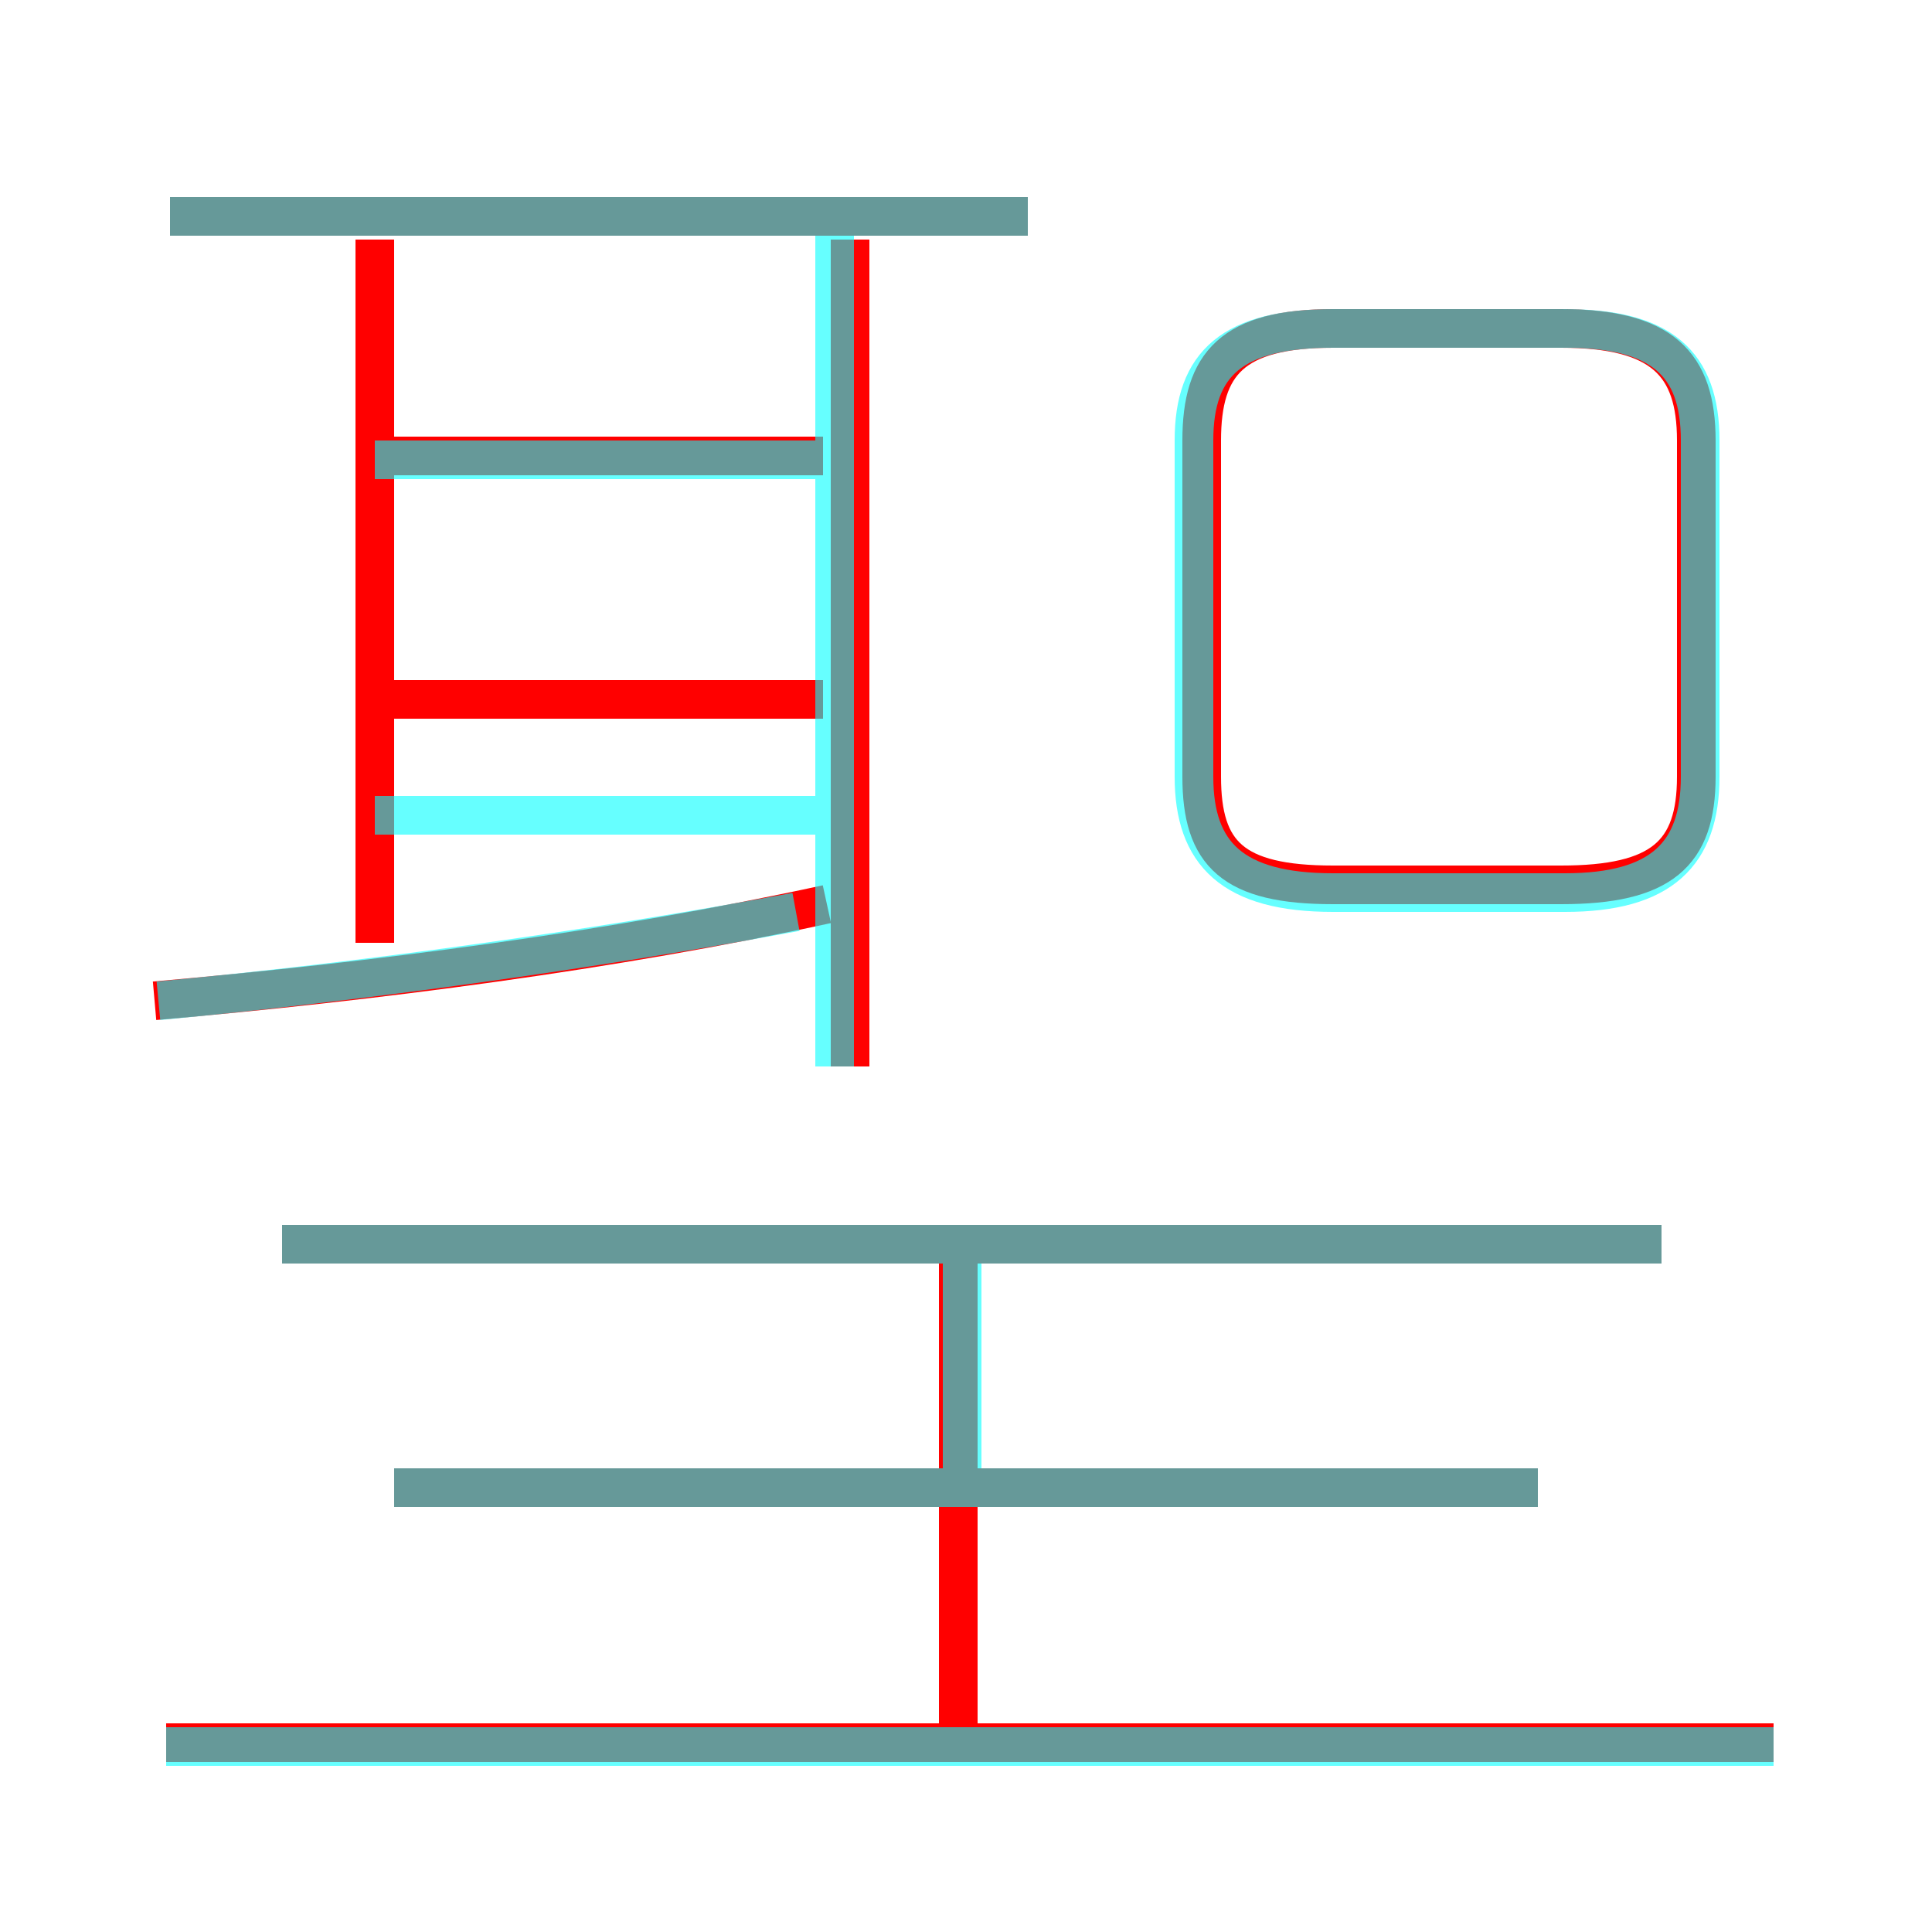 <?xml version='1.0' encoding='utf8'?>
<svg viewBox="0.0 -6.0 50.0 50.0" version="1.1" xmlns="http://www.w3.org/2000/svg">
<rect x="0.0" y="-6.0" width="50.0" height="50.0" fill="#333333" stroke="none"/>
<rect x="-1000" y="-1000" width="2000" height="2000" stroke="white" fill="white"/>
<g style="fill:none;stroke:rgba(255, 0, 0, 1);  stroke-width:1"><path d="M 34.5 -21.1 L 40.4 -21.1 C 43.0 -21.1 43.9 -21.9 43.9 -23.9 L 43.9 -32.6 C 43.9 -34.6 43.0 -35.5 40.4 -35.5 L 34.5 -35.5 C 31.9 -35.5 31.1 -34.6 31.1 -32.6 L 31.1 -23.9 C 31.1 -21.9 31.9 -21.1 34.5 -21.1 Z M 45.9 1.1 L 4.3 1.1 M 24.8 0.9 L 24.8 -11.8 M 39.8 -5.5 L 10.2 -5.5 M 4.0 -18.1 C 9.7 -18.6 15.9 -19.4 21.4 -20.6 M 43.0 -11.8 L 7.3 -11.8 M 9.7 -19.6 L 9.7 -37.8 M 21.3 -25.9 L 9.9 -25.9 M 21.3 -32.2 L 9.9 -32.2 M 22.0 -16.4 L 22.0 -37.8 M 26.6 -38.4 L 4.4 -38.4" transform="translate(0.0 38.0)" />
</g>
<g style="fill:none;stroke:rgba(0, 255, 255, 0.6);  stroke-width:1">
<path d="M 34.5 -20.9 L 40.5 -20.9 C 43.0 -20.9 44.0 -21.9 44.0 -23.9 L 44.0 -32.6 C 44.0 -34.6 43.0 -35.5 40.5 -35.5 L 34.5 -35.5 C 31.9 -35.5 30.9 -34.6 30.9 -32.6 L 30.9 -23.9 C 30.9 -21.9 31.9 -20.9 34.5 -20.9 Z M 45.9 1.2 L 4.3 1.2 M 24.9 -5.5 L 24.9 -11.8 M 39.8 -5.5 L 10.2 -5.5 M 4.1 -18.1 C 9.4 -18.6 15.2 -19.4 20.6 -20.4 M 43.0 -11.8 L 7.3 -11.8 M 21.6 -16.4 L 21.6 -38.0 M 9.7 -22.9 L 21.9 -22.9 M 9.7 -32.1 L 21.9 -32.1 M 26.6 -38.4 L 4.4 -38.4" transform="translate(0.0 38.0)" />
</g>
</svg>